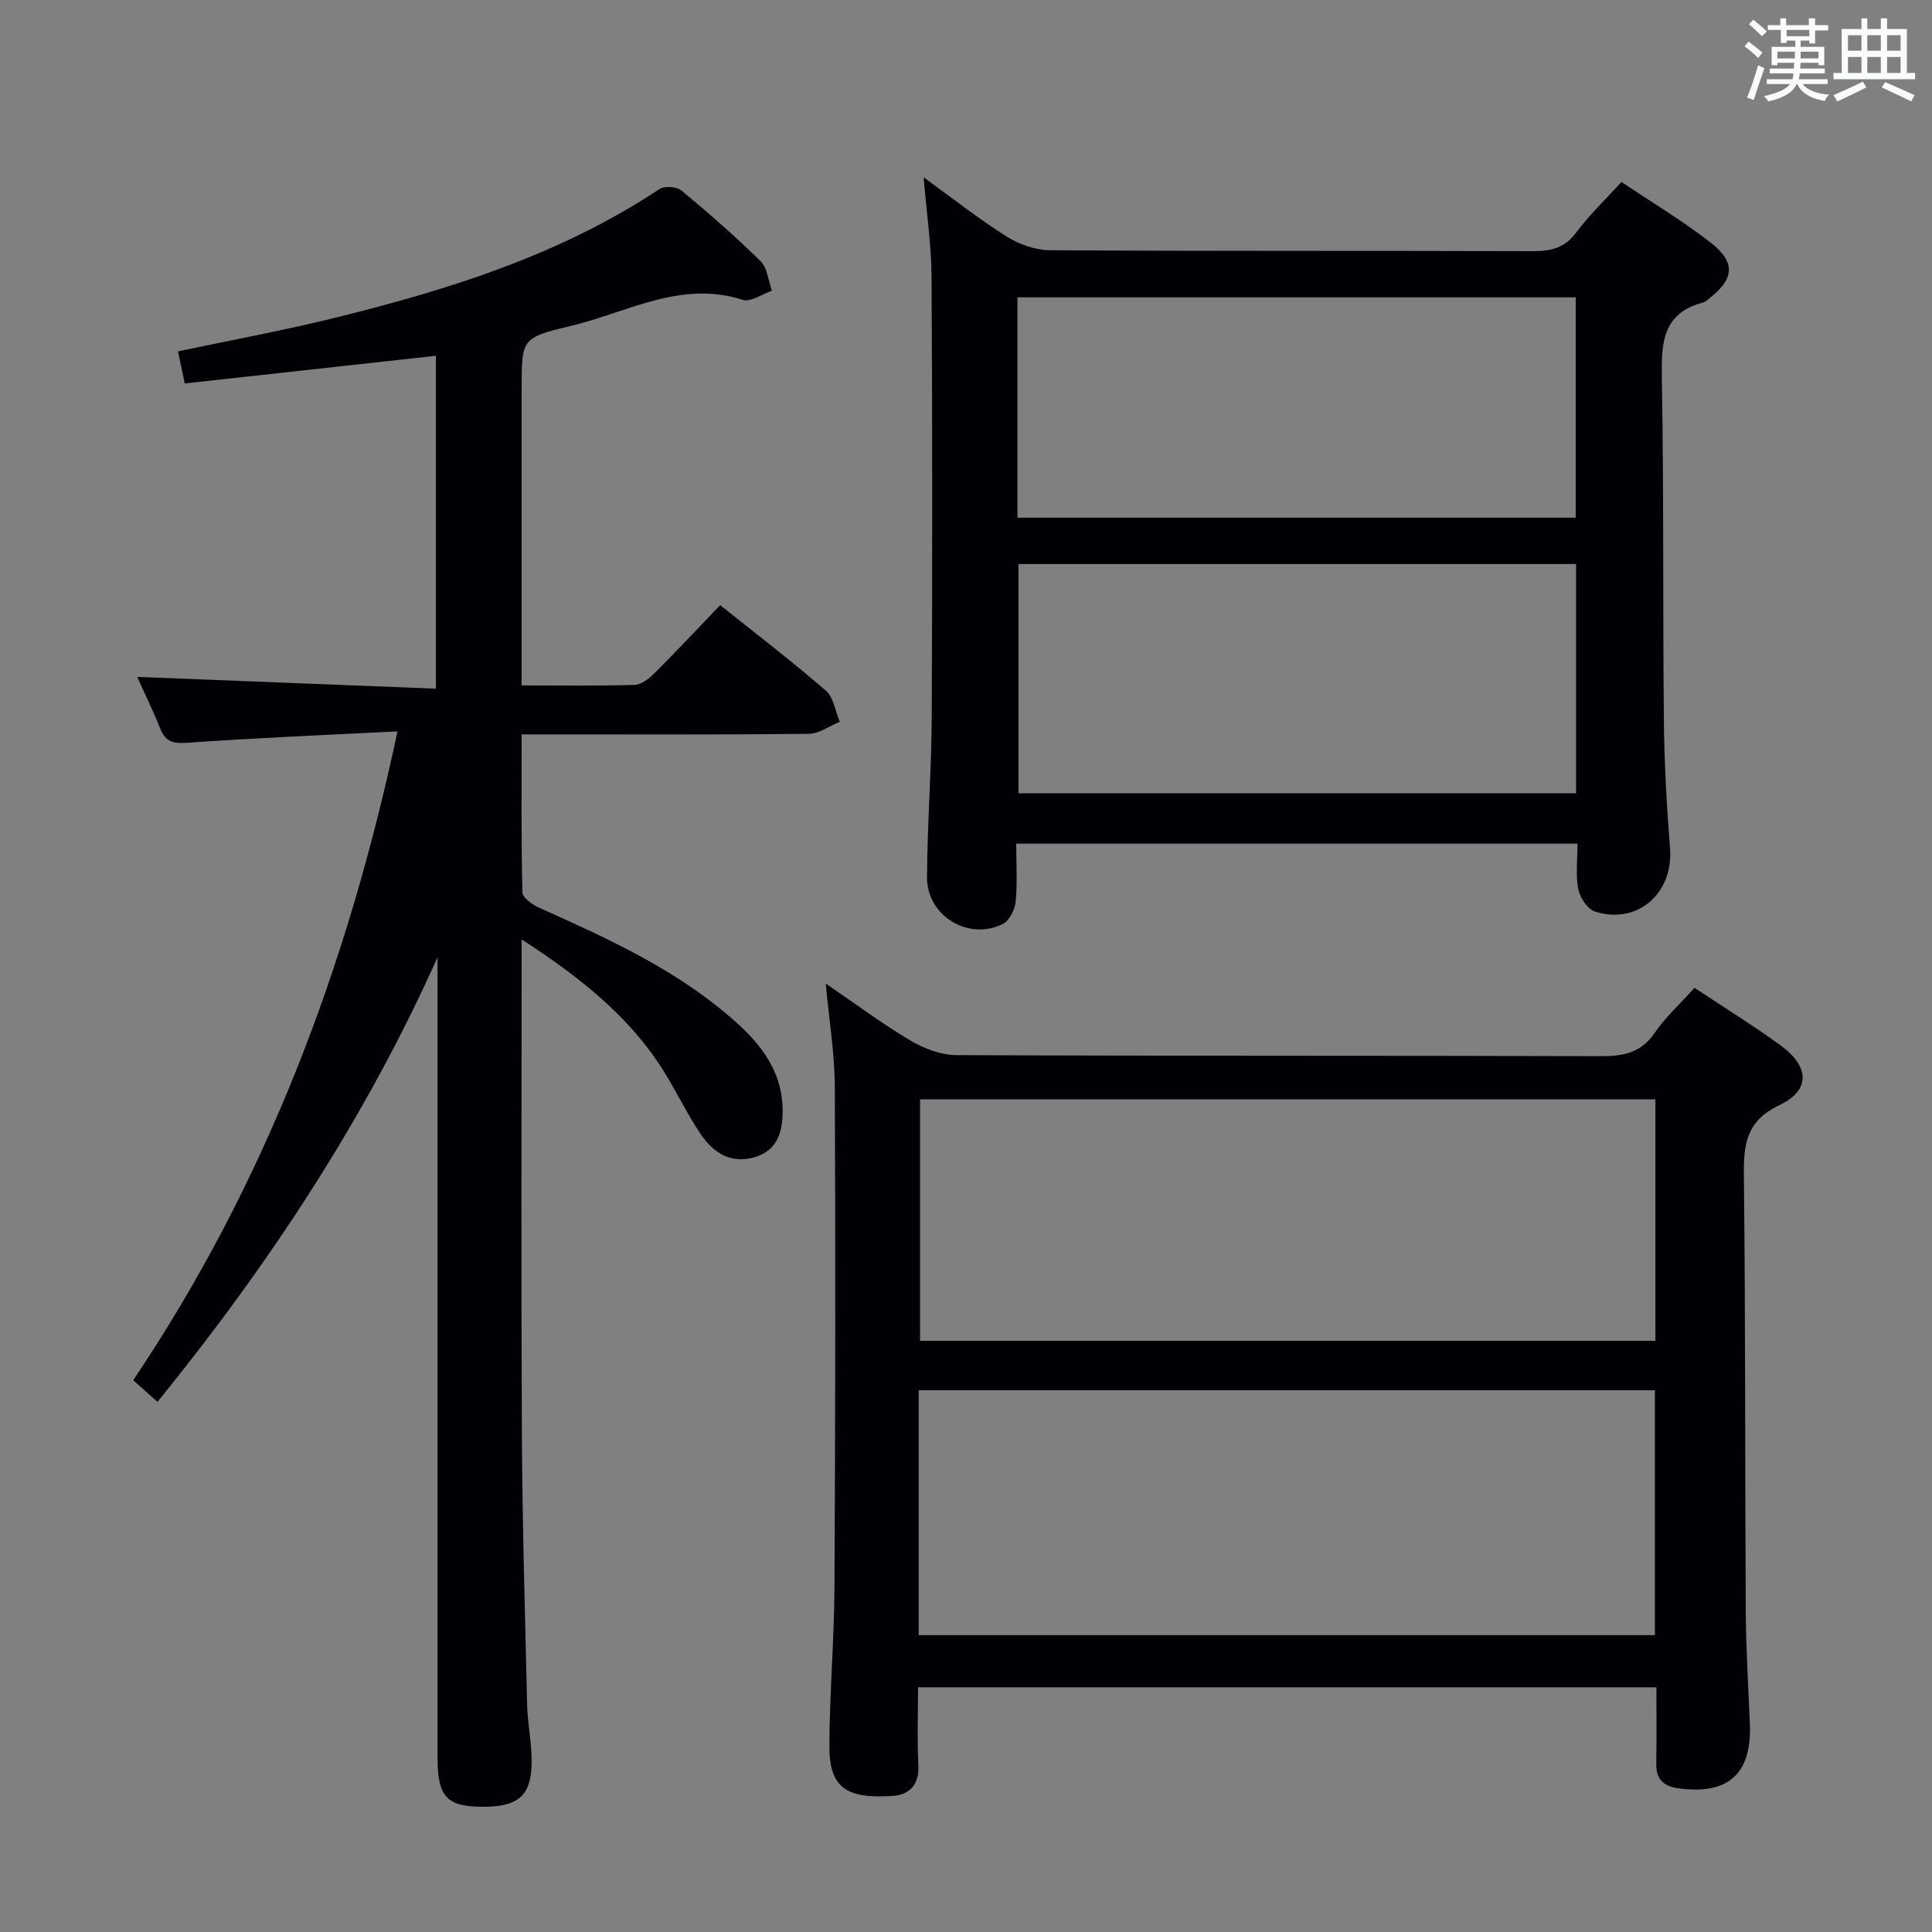 <svg enable-background="new 0 0 400 400" viewBox="0 0 400 400" xmlns="http://www.w3.org/2000/svg"><rect x="0" y="0" width="400" height="400" fill="#808080" stroke="none"/><g fill="#010105"><path d="m108 194.49c0 34.94-.12 68.76.05 102.58.1 18.64.65 37.27 1.09 55.91.08 3.48.77 6.94.91 10.42.31 7.88-2.16 10.57-9.51 10.67-7.95.1-9.95-1.89-9.95-10.06-.01-53.49 0-106.97 0-160.46 0-1.79 0-3.57 0-5.36-15 33.49-34.89 63.61-57.99 92.06-1.68-1.51-3.15-2.81-5.02-4.49 27.39-40.72 44.35-85.58 54.72-134.34-14.84.76-29.11 1.35-43.34 2.35-2.94.21-4.66-.05-5.8-2.94-1.52-3.85-3.36-7.57-4.76-10.69 20.41.8 40.94 1.61 61.85 2.44 0-23.58 0-46.15 0-68.92-17.32 1.91-34.42 3.79-52 5.73-.51-2.4-.93-4.4-1.4-6.64 11.1-2.35 21.83-4.32 32.4-6.93 23.62-5.82 46.72-13.04 67.29-26.68 1.04-.69 3.58-.51 4.56.31 5.63 4.67 11.16 9.5 16.37 14.63 1.41 1.4 1.6 4.04 2.34 6.11-2.02.69-4.38 2.42-6.02 1.89-12.89-4.14-24 2.66-35.72 5.43-10.13 2.42-10.07 2.66-10.07 13.05v55.48 5.87c8.1 0 15.72.12 23.33-.11 1.4-.04 3.01-1.26 4.1-2.35 4.59-4.58 9.02-9.31 13.67-14.17 7.71 6.17 14.98 11.72 21.87 17.7 1.62 1.4 1.97 4.27 2.9 6.46-2.14.87-4.26 2.47-6.41 2.49-17.83.2-35.66.12-53.48.12-1.8 0-3.59 0-5.98 0 0 11.18-.11 21.95.16 32.72.03 1.13 2.15 2.59 3.59 3.23 13.53 6.05 27.02 12.18 38.5 21.78 6.23 5.21 11.66 11.04 11.78 19.92.06 4.45-.94 8.46-5.81 9.89-4.84 1.42-8.51-.88-11.1-4.71-2.51-3.71-4.52-7.76-6.8-11.62-7.16-12.19-17.85-20.68-30.32-28.77z"/><path d="m350.83 204.52c6.23 4.14 12.18 7.8 17.81 11.91 6 4.37 6.27 9.27-.2 12.36-6.96 3.32-7.46 8.12-7.39 14.64.35 29.99.22 59.99.39 89.98.04 7.81.52 15.62.85 23.43.43 10.39-4.41 14.78-14.69 13.43-3.19-.42-4.75-1.87-4.69-5.18.1-5.14.03-10.28.03-15.75-50.93 0-101.51 0-152.87 0 0 5.29-.2 10.73.07 16.14.2 4.07-1.85 6.13-5.4 6.35-9.48.59-13.08-1.6-13.03-10.48.06-10.98 1.01-21.95 1.06-32.93.18-34.5.22-68.99.07-103.49-.03-6.77-1.16-13.53-1.88-21.3 6.15 4.19 11.63 8.3 17.49 11.77 2.82 1.67 6.35 3.04 9.56 3.05 44.5.2 88.99.08 133.49.22 4.65.01 8.27-.71 11.09-4.83 2.23-3.25 5.24-5.98 8.24-9.32zm-160.62 134.02h152.42c0-17.13 0-33.86 0-50.71-50.96 0-101.62 0-152.42 0zm152.52-110.93c-51.12 0-101.76 0-152.24 0v49.99h152.24c0-16.76 0-33.19 0-49.99z"/><path d="m326.6 174.67c-39 0-77.23 0-116.2 0 0 4.17.26 8.13-.12 12.03-.17 1.65-1.32 3.94-2.68 4.61-7.12 3.53-15.71-1.7-15.67-9.68.05-10.97.92-21.93.97-32.9.14-30.48.14-60.95-.03-91.43-.04-6.6-1.03-13.19-1.64-20.59 5.9 4.27 11.31 8.55 17.11 12.21 2.61 1.65 6 2.87 9.05 2.89 33.31.2 66.62.08 99.92.19 3.75.01 6.61-.61 9.01-3.84 2.66-3.58 5.94-6.7 9.39-10.49 6.18 4.16 12.58 7.99 18.43 12.53 5.29 4.1 4.94 7.56-.28 11.61-.39.31-.79.7-1.25.82-8.46 2.21-8.67 8.44-8.54 15.69.42 23.64.18 47.29.42 70.94.09 8.8.58 17.61 1.27 26.38.73 9.26-6.69 15.87-15.52 13.1-1.53-.48-3.11-2.85-3.46-4.59-.59-2.86-.18-5.92-.18-9.48zm-.29-57.89c-38.88 0-77.13 0-115.44 0v47.45h115.44c0-15.96 0-31.54 0-47.45zm-115.66-9.6h115.58c0-15.47 0-30.53 0-45.62-38.69 0-77.02 0-115.58 0z"/></g><path d="m361.2 9.6.8-1c.9.7 1.9 1.4 2.9 2.3l-.9 1.1c-1-1-2-1.8-2.8-2.4zm.5 10.6c.9-2.1 1.6-4.3 2.3-6.7.4.2.8.4 1.3.6-.7 2.1-1.5 4.3-2.2 6.6zm.4-15.2.9-.9c1 .8 2 1.6 2.8 2.4l-1 1c-.9-.9-1.8-1.7-2.7-2.5zm12.5-1.2h1.2v1.4h2.7v1.1h-2.7v2.7h-1.2v-.6h-1.8v1.3h4.9v3.8h-1.2v-.5h-3.7c0 .4-.1.9-.1 1.2h5.1v1h-5.2c0 .5-.1.9-.2 1.2h6v1h-5.2c1.1 1.3 2.9 2 5.5 2.2-.4.4-.7.8-.9 1.3-2.9-.5-4.8-1.6-5.7-3.5h-.1c-.8 1.7-2.7 2.9-5.9 3.6-.2-.4-.6-.8-.9-1.1 2.8-.6 4.6-1.4 5.4-2.5h-4.8v-1h5.3c.1-.3.2-.7.2-1.2h-4.9v-1h5c0-.4 0-.8.1-1.2h-3.5v.5h-1.2v-3.8h4.9v-1.3h-1.8v.5h-1.2v-2.7h-2.7v-1h2.6v-1.4h1.2v1.4h4.7v-1.4zm-6.6 8.3h3.6c0-.4 0-.9 0-1.4h-3.6zm1.9-4.6h4.7v-1.3h-4.7zm6.6 3.2h-3.7v1.4h3.7z" fill="#fafbfc"/><path d="m385.3 3.8h1.3v2.2h2.8v-2.2h1.3v2.2h4.1v9.1h1.7v1.3h-16.9v-1.3h1.7v-9.1h4.1v-2.2zm.4 13.1.7 1.2c-1.8.9-3.8 1.9-6 2.9-.2-.4-.5-.8-.8-1.3 2.3-1 4.3-1.9 6.1-2.8zm-3.1-6.4h2.8v-3.2h-2.8zm0 4.6h2.8v-3.3h-2.8zm4-4.6h2.8v-3.2h-2.8zm0 4.6h2.8v-3.3h-2.8zm3.7 1.9c2.1.9 4.1 1.8 6.1 2.7l-.7 1.3c-2.2-1.1-4.2-2-6.1-2.9zm3.2-9.7h-2.8v3.2h2.8zm-2.8 7.8h2.8v-3.3h-2.8z" fill="#fafbfc"/></svg>